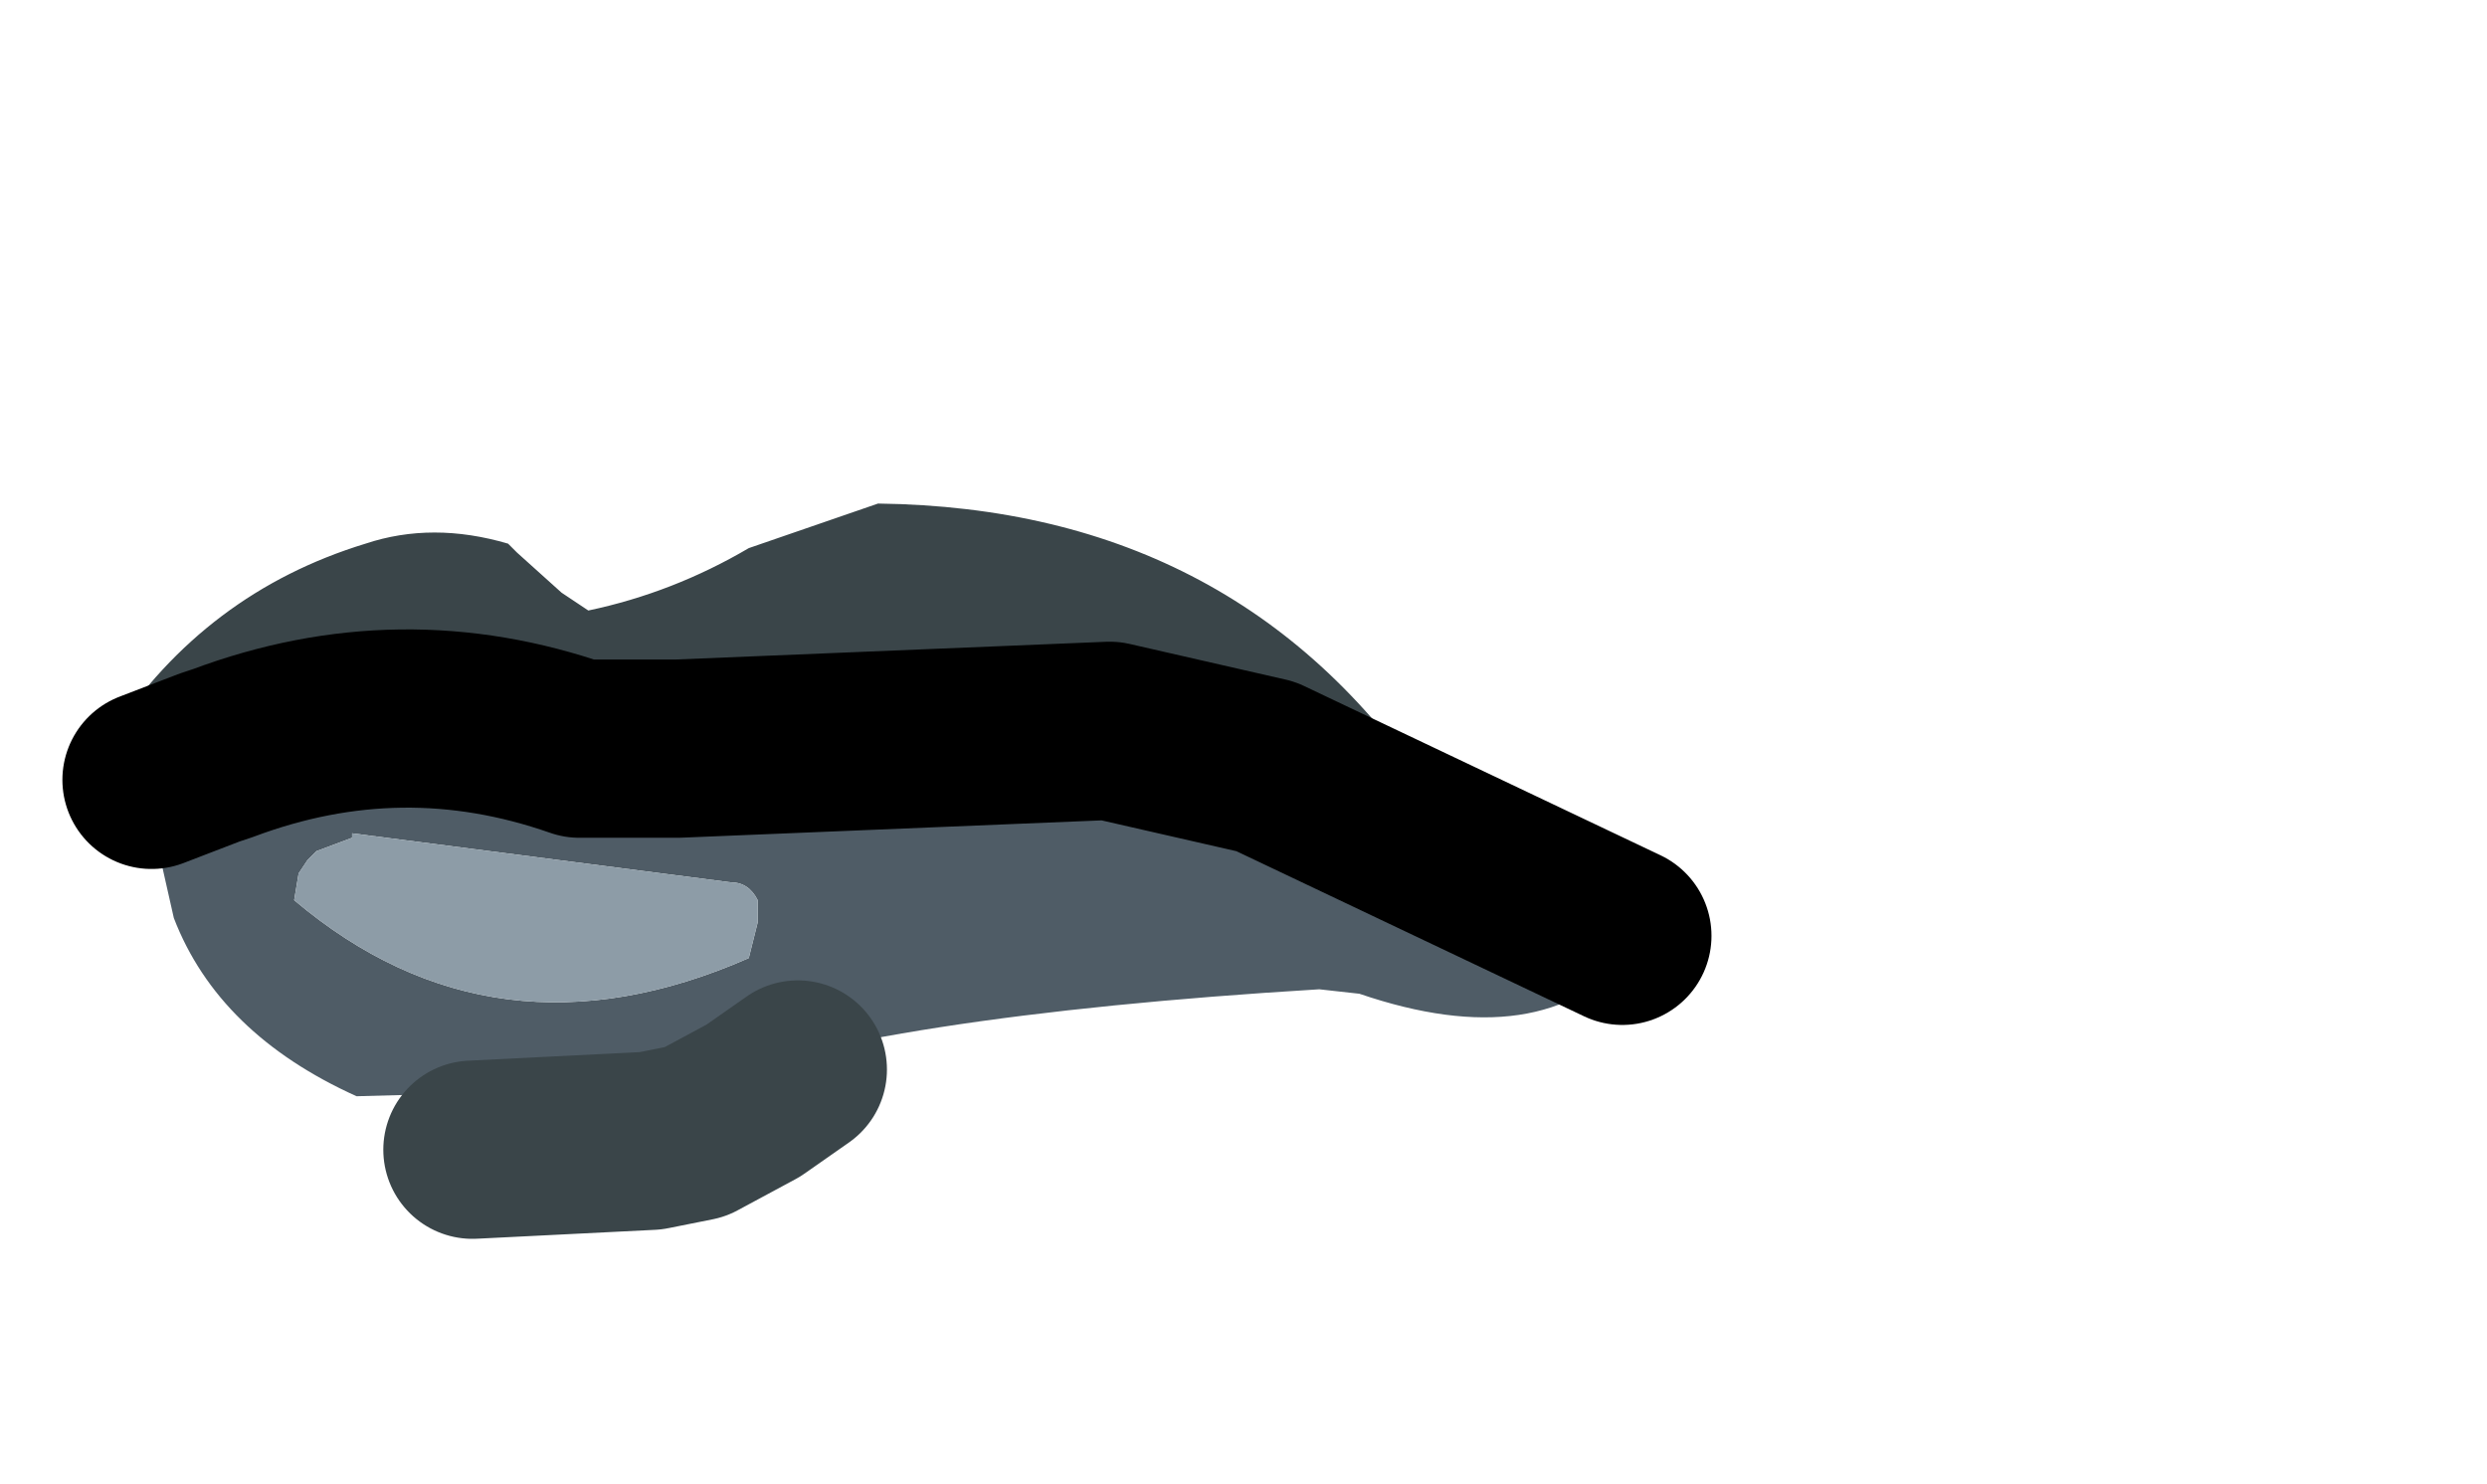 <svg xmlns:xlink="http://www.w3.org/1999/xlink" xmlns="http://www.w3.org/2000/svg" height="16.65px" width="27.9px">
  <g transform="matrix(1.0, 0.0, 0.0, 1.0, 11.2, 8.0)">
    <g data-characterId="1333" height="7.75" transform="matrix(1.0, 0.0, 0.0, 1.0, -10.0, -2.35)" width="17.5" xlink:href="#shape0"><g id="shape0" transform="matrix(1.0, 0.0, 0.0, 1.0, 10.0, 2.35)">
      <path d="M-9.6 0.75 L-9.8 0.7 -9.9 0.6 -9.95 0.35 -9.95 0.25 Q-8.9 -1.35 -7.1 -1.9 -6.35 -2.15 -5.5 -1.9 L-5.4 -1.8 -4.9 -1.35 -4.6 -1.15 Q-3.65 -1.35 -2.8 -1.85 L-1.35 -2.35 Q2.75 -2.3 4.9 1.0 L4.9 1.05 4.8 1.15 3.5 0.5 1.55 0.2 1.45 0.25 0.05 -0.35 Q-1.15 0.15 -2.4 0.35 L-6.25 -0.2 -7.05 0.15 -7.55 0.4 -7.75 0.35 -8.3 -0.15 -8.6 0.15 Q-9.25 0.2 -9.6 0.75" fill="#3a4549" fill-rule="evenodd" stroke="none"/>
      <path d="M-9.6 0.75 Q-9.25 0.2 -8.6 0.15 L-8.25 0.1 -8.1 0.2 -7.9 0.35 -7.8 0.5 -7.55 0.4 -7.05 0.15 -6.25 -0.2 -2.4 0.35 1.45 0.25 1.55 0.2 3.5 0.5 4.8 1.15 7.1 2.7 Q6.1 3.85 4.05 3.15 L3.6 3.1 Q-1.35 3.4 -3.5 4.2 L-7.2 4.3 Q-8.75 3.6 -9.25 2.3 L-9.6 0.75 M-2.8 2.75 L-2.75 2.55 -2.7 2.35 -2.7 2.1 Q-2.8 1.9 -3.0 1.9 L-7.25 1.35 -7.25 1.4 -7.65 1.55 -7.75 1.65 -7.85 1.8 -7.9 2.1 Q-5.65 4.0 -2.8 2.75" fill="#4f5c66" fill-rule="evenodd" stroke="none"/>
      <path d="M-2.8 2.75 Q-5.65 4.0 -7.9 2.1 L-7.85 1.8 -7.75 1.65 -7.65 1.55 -7.25 1.4 -7.25 1.35 -3.0 1.9 Q-2.8 1.9 -2.7 2.1 L-2.7 2.35 -2.75 2.55 -2.8 2.75" fill="#8d9ca7" fill-rule="evenodd" stroke="none"/>
      <path d="M-9.5 0.75 L-8.85 0.5 -8.7 0.45 Q-6.7 -0.3 -4.7 0.4 L-3.6 0.4 1.25 0.2 3.0 0.6 7.0 2.5" fill="none" stroke="#000000" stroke-linecap="round" stroke-linejoin="round" stroke-width="2.0"/>
      <path d="M-5.9 4.9 L-3.9 4.8 -3.4 4.7 -2.75 4.35 -2.25 4.0" fill="none" stroke="#3a4549" stroke-linecap="round" stroke-linejoin="round" stroke-width="2.0"/>
    </g>
  </g>
  </g>
  <defs>
    </defs>
</svg>